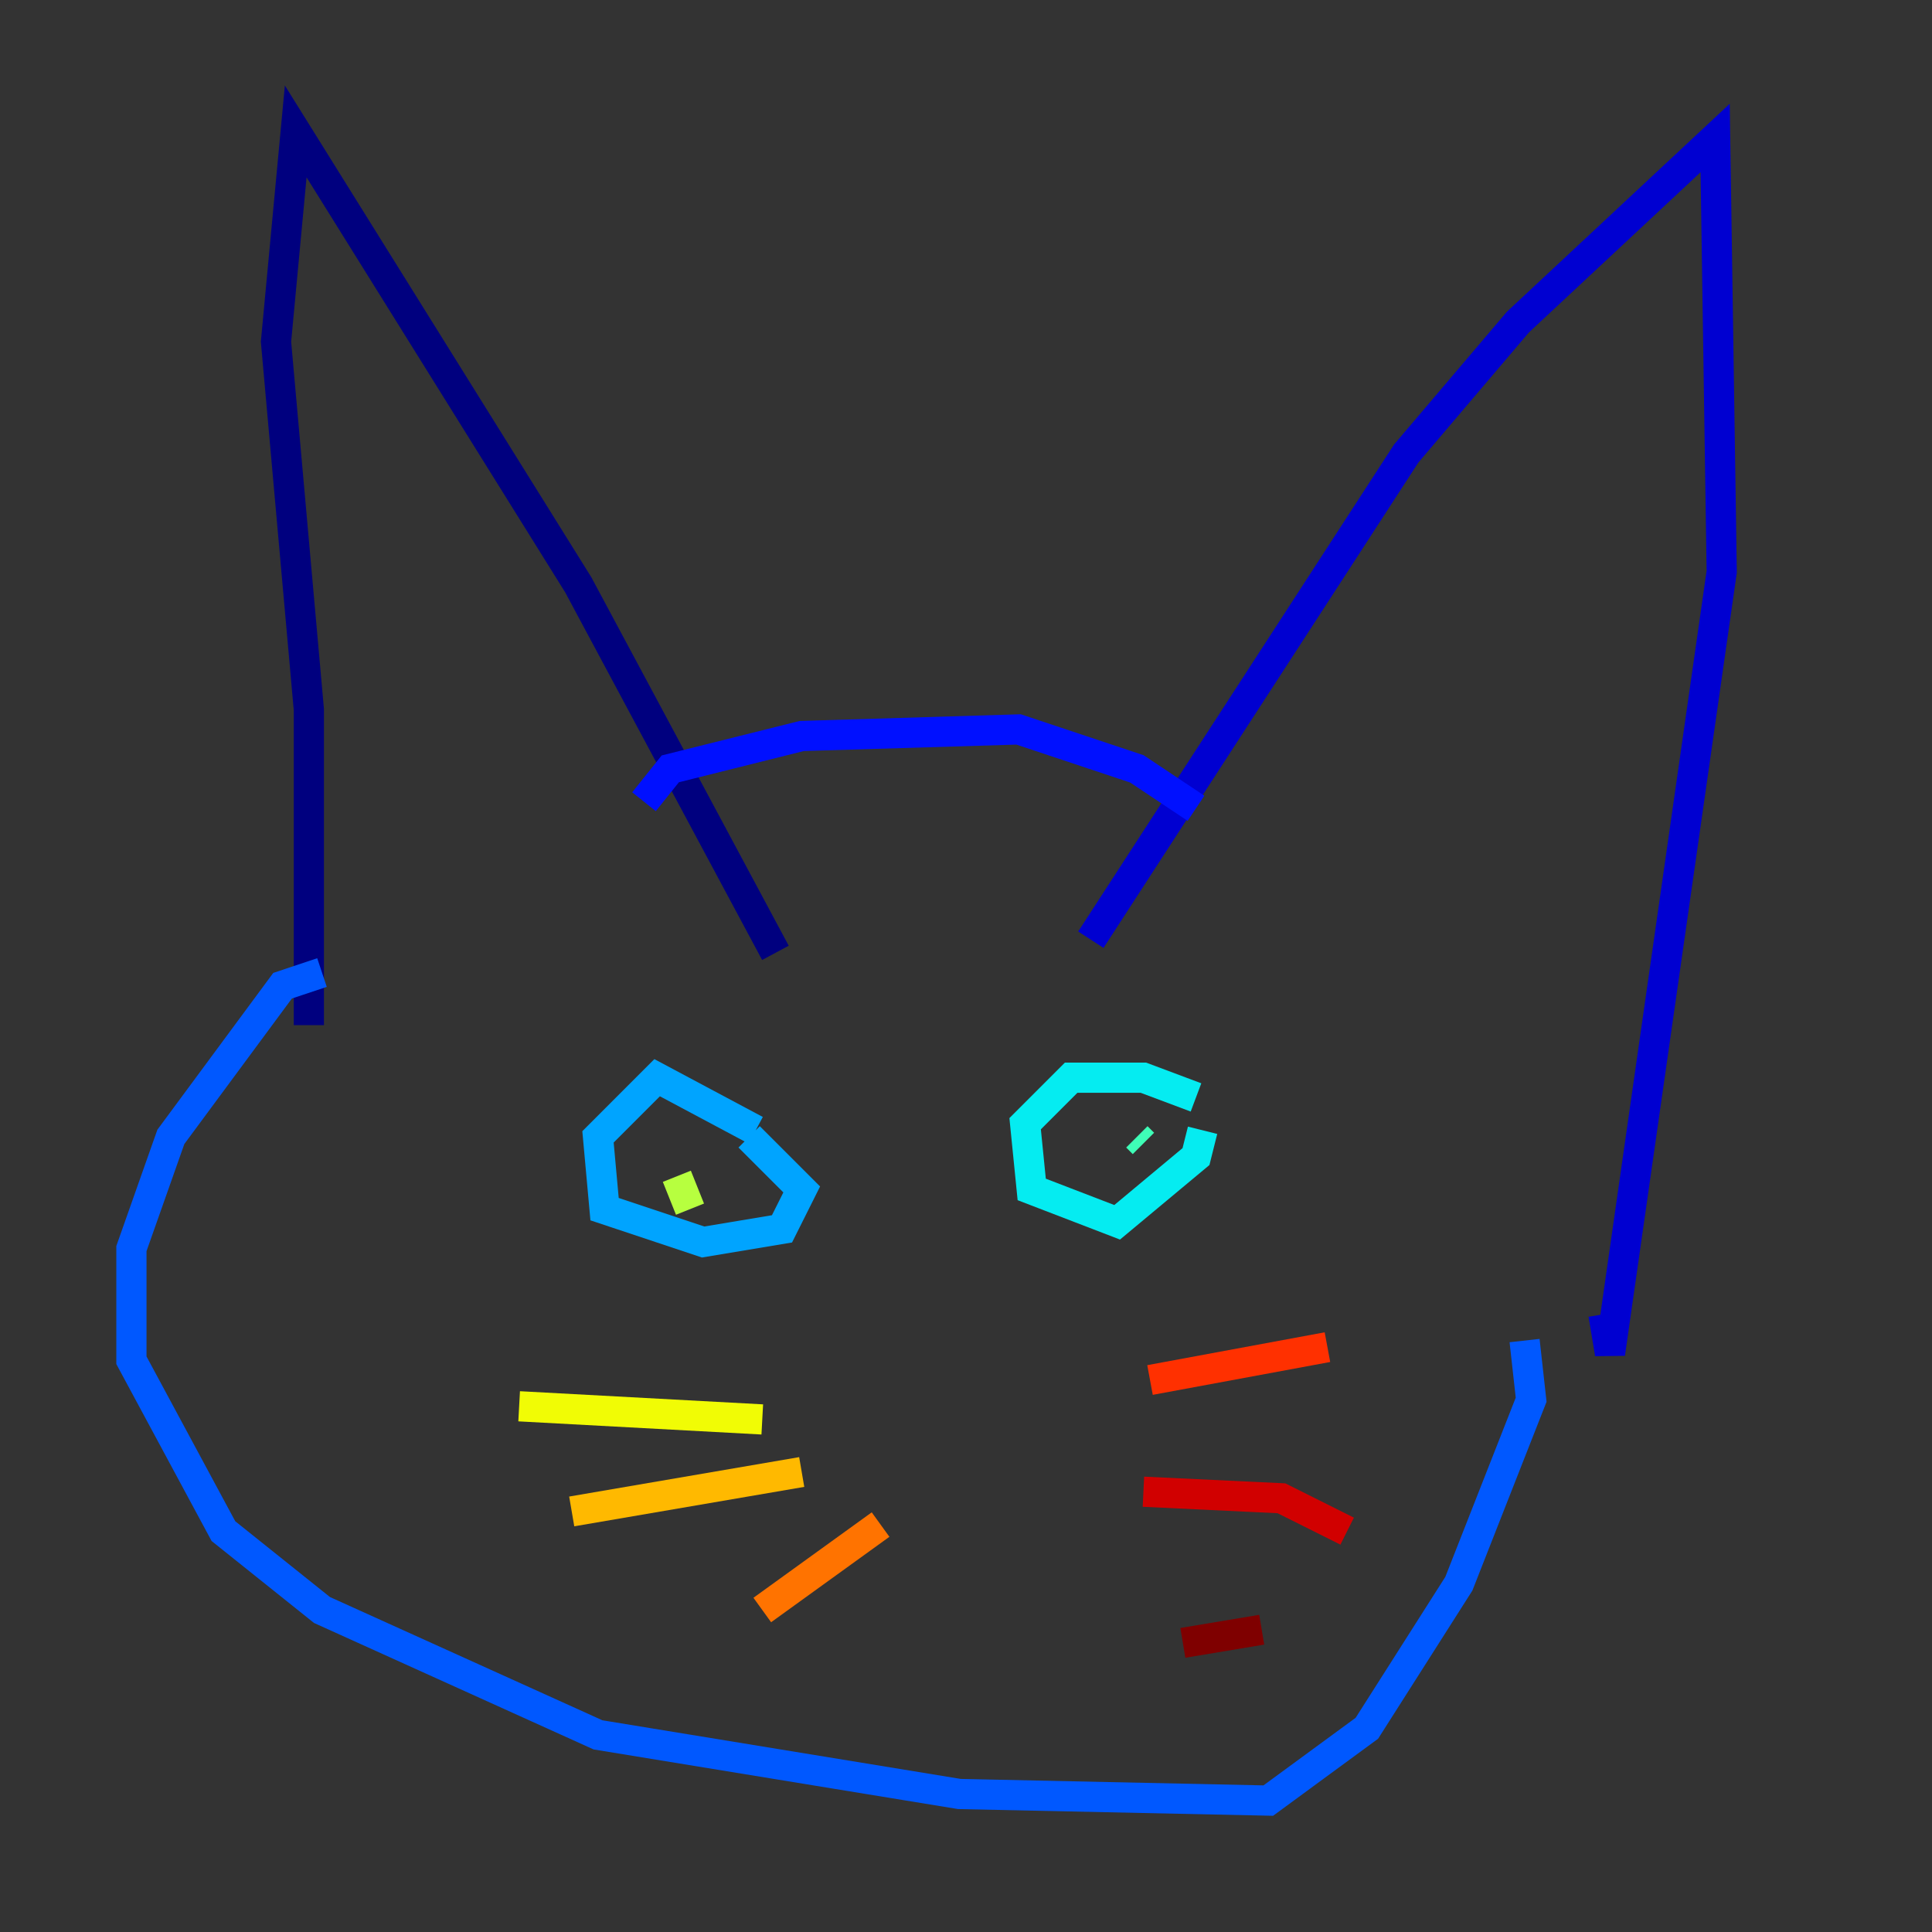 <?xml version="1.0" encoding="utf-8" ?>
<svg baseProfile="tiny" height="128" version="1.2" viewBox="0,0,128,128" width="128" xmlns="http://www.w3.org/2000/svg" xmlns:ev="http://www.w3.org/2001/xml-events" xmlns:xlink="http://www.w3.org/1999/xlink"><rect x="0" y="0" width="128" height="128" fill="#333333" stroke="none"/><defs /><polyline fill="none" points="20.463,67.918 20.463,47.02 18.286,22.64 19.592,8.707 38.313,38.748 51.374,63.129" stroke="#00007f" stroke-width="2" /><polyline fill="none" points="72.272,62.258 93.17,30.041 100.571,21.333 113.633,9.143 114.068,37.878 106.667,89.687 106.231,87.075" stroke="#0000d1" stroke-width="2" /><polyline fill="none" points="79.238,53.551 75.32,50.939 67.483,48.327 53.116,48.762 44.408,50.939 42.667,53.116" stroke="#0010ff" stroke-width="2" /><polyline fill="none" points="21.333,64.435 18.721,65.306 11.32,75.32 8.707,82.721 8.707,90.122 14.803,101.442 21.333,106.667 39.619,114.939 63.565,118.857 84.027,119.293 90.558,114.503 96.653,104.925 101.442,92.735 101.007,88.816" stroke="#0058ff" stroke-width="2" /><polyline fill="none" points="50.068,74.884 43.537,71.401 42.231,72.707 39.619,75.32 40.054,80.109 46.585,82.286 51.809,81.415 53.116,78.803 49.633,75.32" stroke="#00a4ff" stroke-width="2" /><polyline fill="none" points="79.238,72.707 75.755,71.401 70.966,71.401 67.918,74.449 68.354,78.803 74.014,80.98 79.238,76.626 79.674,74.884" stroke="#05ecf1" stroke-width="2" /><polyline fill="none" points="75.32,75.32 75.755,75.755" stroke="#3fffb7" stroke-width="2" /><polyline fill="none" points="46.15,78.367 46.15,78.367" stroke="#7cff79" stroke-width="2" /><polyline fill="none" points="44.843,77.932 45.714,80.109" stroke="#b7ff3f" stroke-width="2" /><polyline fill="none" points="50.503,94.041 34.395,93.17" stroke="#f1fc05" stroke-width="2" /><polyline fill="none" points="53.116,97.524 37.878,100.136" stroke="#ffb900" stroke-width="2" /><polyline fill="none" points="58.34,101.007 50.503,106.667" stroke="#ff7300" stroke-width="2" /><polyline fill="none" points="76.191,91.429 87.946,89.252" stroke="#ff3000" stroke-width="2" /><polyline fill="none" points="75.755,98.83 84.898,99.265 89.252,101.442" stroke="#d10000" stroke-width="2" /><polyline fill="none" points="78.367,108.844 83.592,107.973" stroke="#7f0000" stroke-width="2" /></svg>